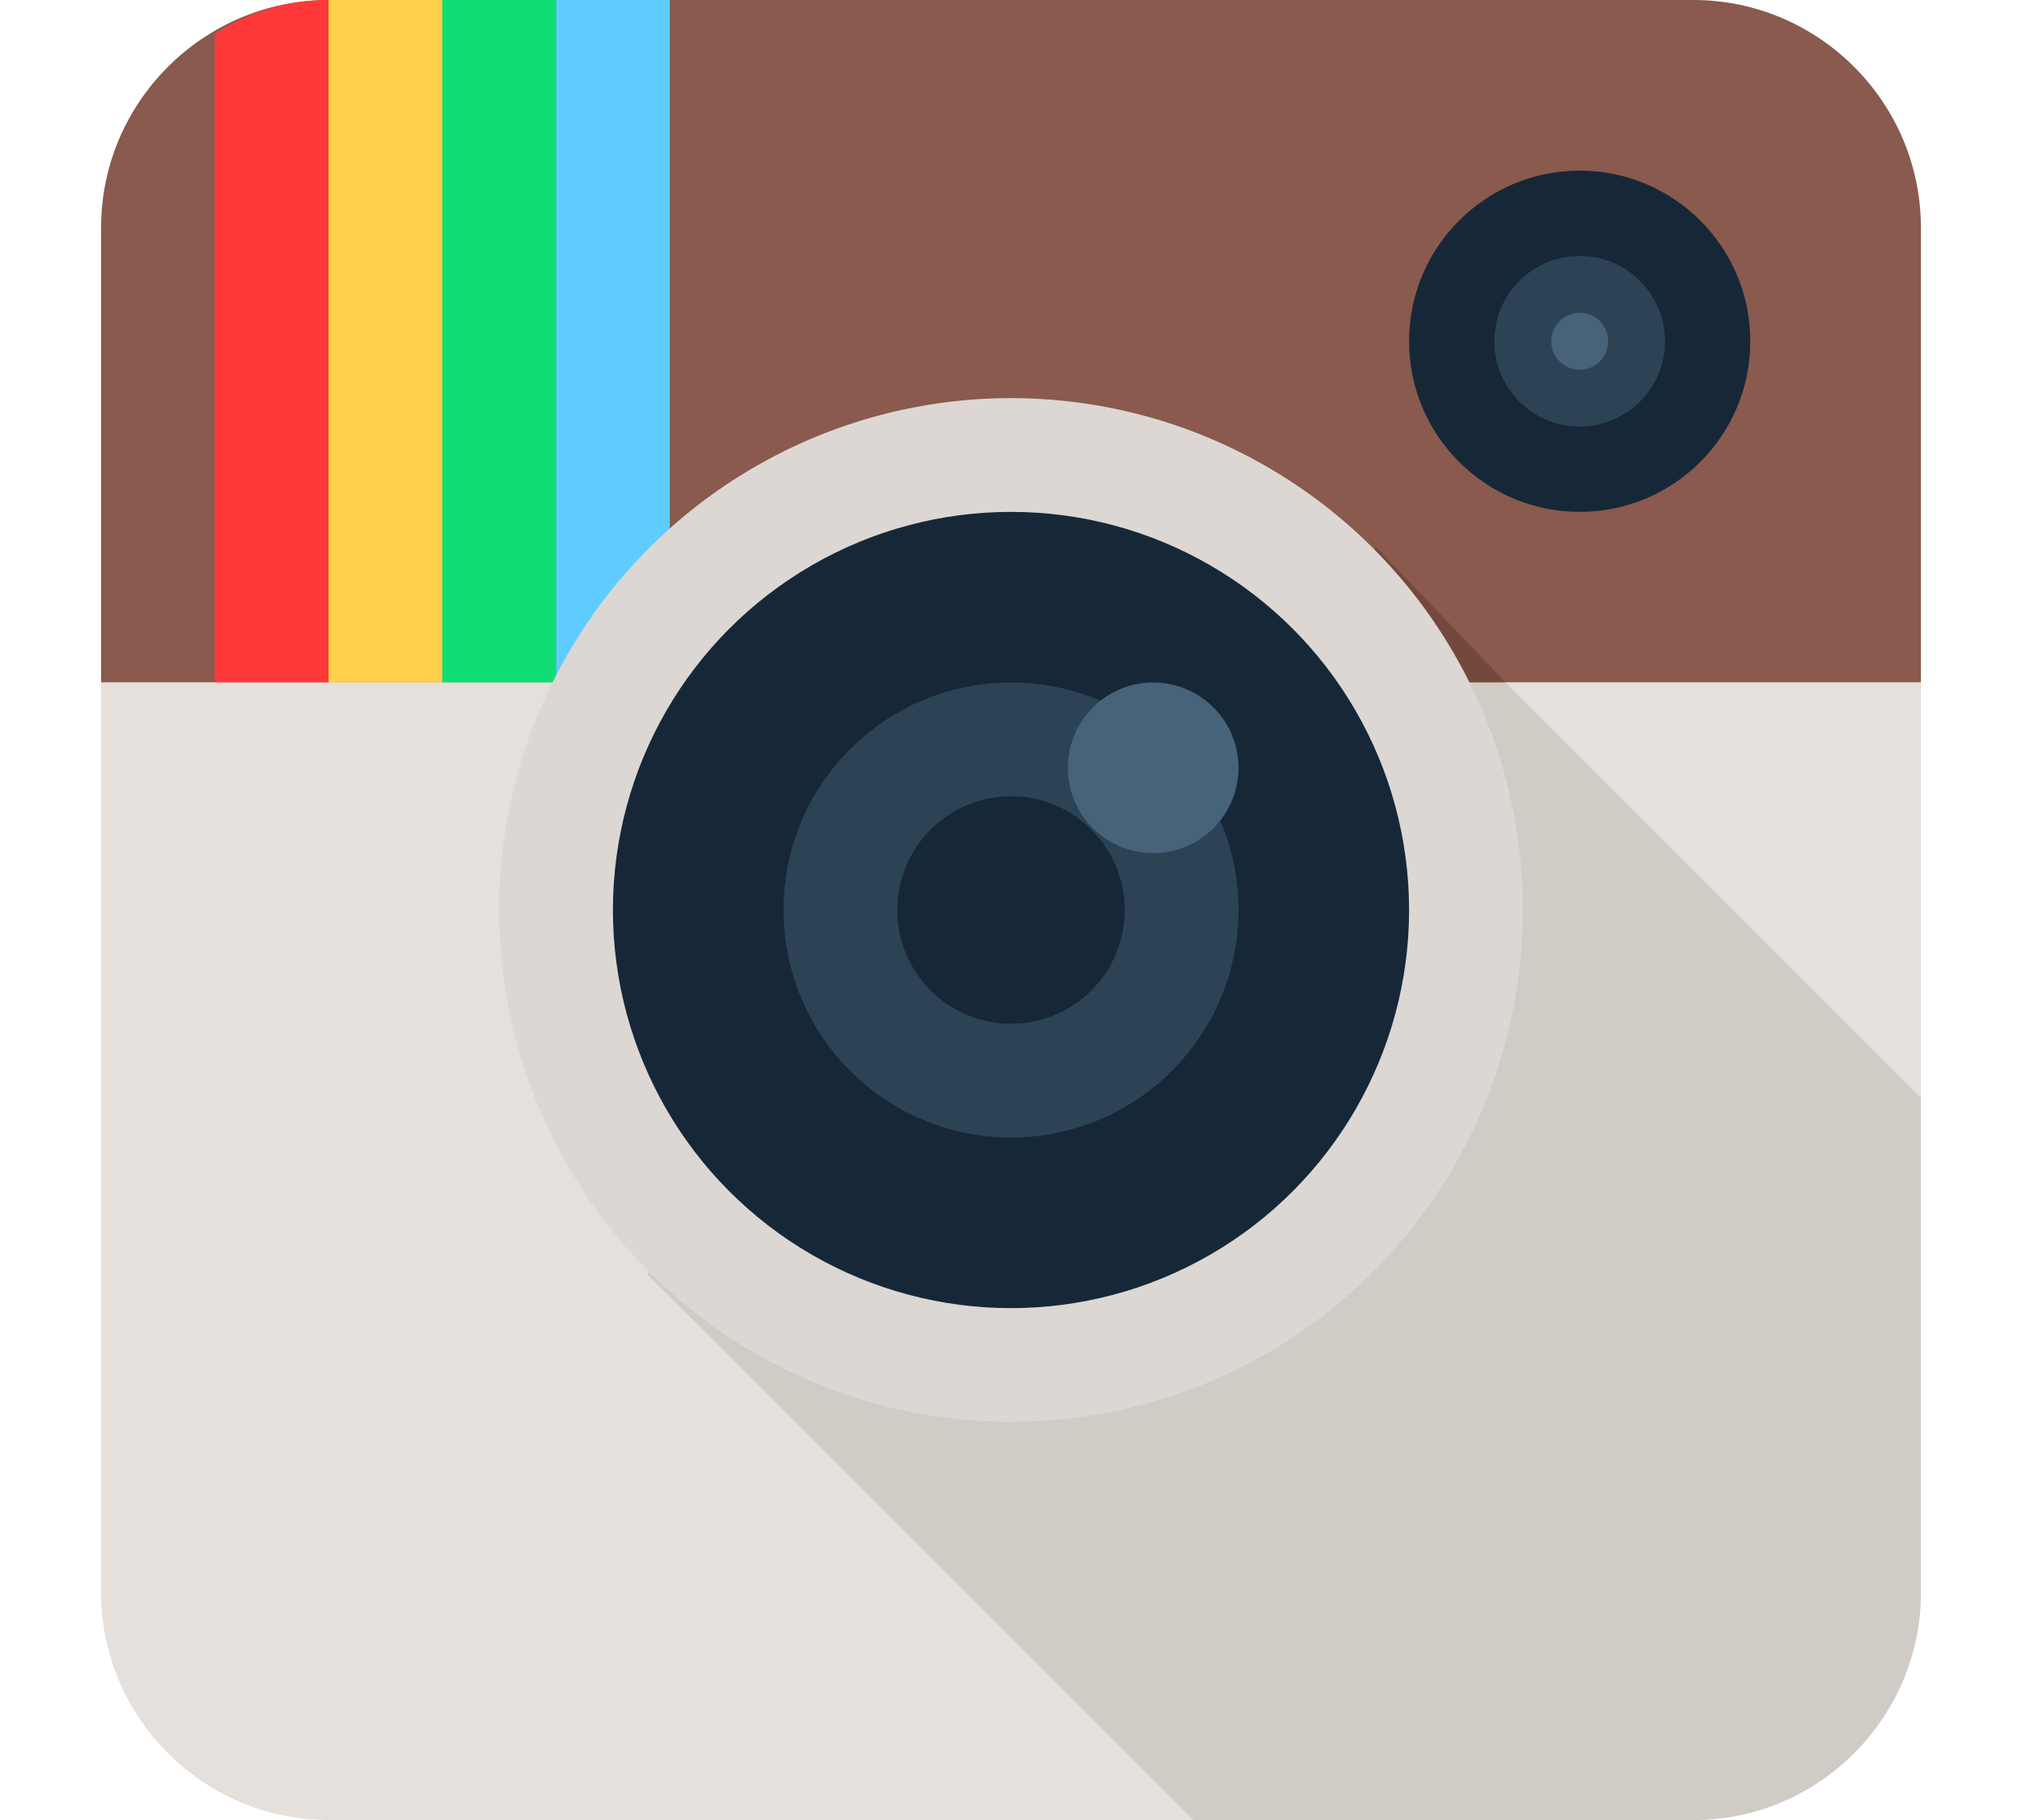 <?xml version="1.0" ?><!DOCTYPE svg  PUBLIC '-//W3C//DTD SVG 1.0//EN'  'http://www.w3.org/TR/2001/REC-SVG-20010904/DTD/svg10.dtd'><svg height="45px" style="overflow:visible;enable-background:new 0 0 32 32" viewBox="0 0 32 32" width="50px" xml:space="preserve" xmlns="http://www.w3.org/2000/svg" xmlns:xlink="http://www.w3.org/1999/xlink"><g><g id="Instagram_1_"><g id="Instagram"><path d="M28,0H4C1.8,0,0,1.8,0,4v8h32V4C32,1.8,30.2,0,28,0z" id="Head" style="fill:#895A4D;"/><path d="M2,0.6V12h2V0C3.3,0,2.6,0.2,2,0.6z" id="Red_x5F_Stripes" style="fill:#FF3939;"/><rect height="12" id="Yellow_x5F_Stripes" style="fill:#FED049;" width="2" x="4"/><rect height="12" id="Green_x5F_Stripes" style="fill:#10DD76;" width="2" x="6"/><rect height="12" id="Blue_x5F_Stripes" style="fill:#5FCCFF;" width="2" x="8"/><circle cx="26" cy="6" id="Lens_1_" r="3" style="fill:#162838;"/><circle cx="26" cy="6" id="Lens_x5F_Outer" r="1.5" style="fill:#2C4356;"/><circle cx="26" cy="6" id="Lens_x5F_Inside" r="0.5" style="fill:#47637A;"/><path d="M0,12v16c0,2.2,1.8,4,4,4h24c2.2,0,4-1.8,4-4V12H0z" id="Body" style="fill:#E5E0DC;"/><g id="Shadow"><polygon points="24.7,12 22.4,9.6 22.4,12 " style="fill:#75483D;"/><path d="M20,12L9.6,22.4l9.6,9.6H28c2.2,0,4-1.8,4-4v-8.7L24.7,12H20z" style="fill:#D0CBC5;"/></g><circle cx="16" cy="16" id="Lens" r="9" style="fill:#DCD7D3;"/><circle cx="16" cy="16" id="Inside_x5F_Lens" r="7" style="fill:#162838;"/><circle cx="16" cy="16" id="_x32_nd_Inner_Circle" r="4" style="fill:#2C4356;"/><circle cx="16" cy="16" id="Middle_Circle" r="2" style="fill:#162838;"/><circle cx="18.5" cy="13.5" id="Reflection" r="1.5" style="fill:#47637A;"/></g></g></g></svg>
